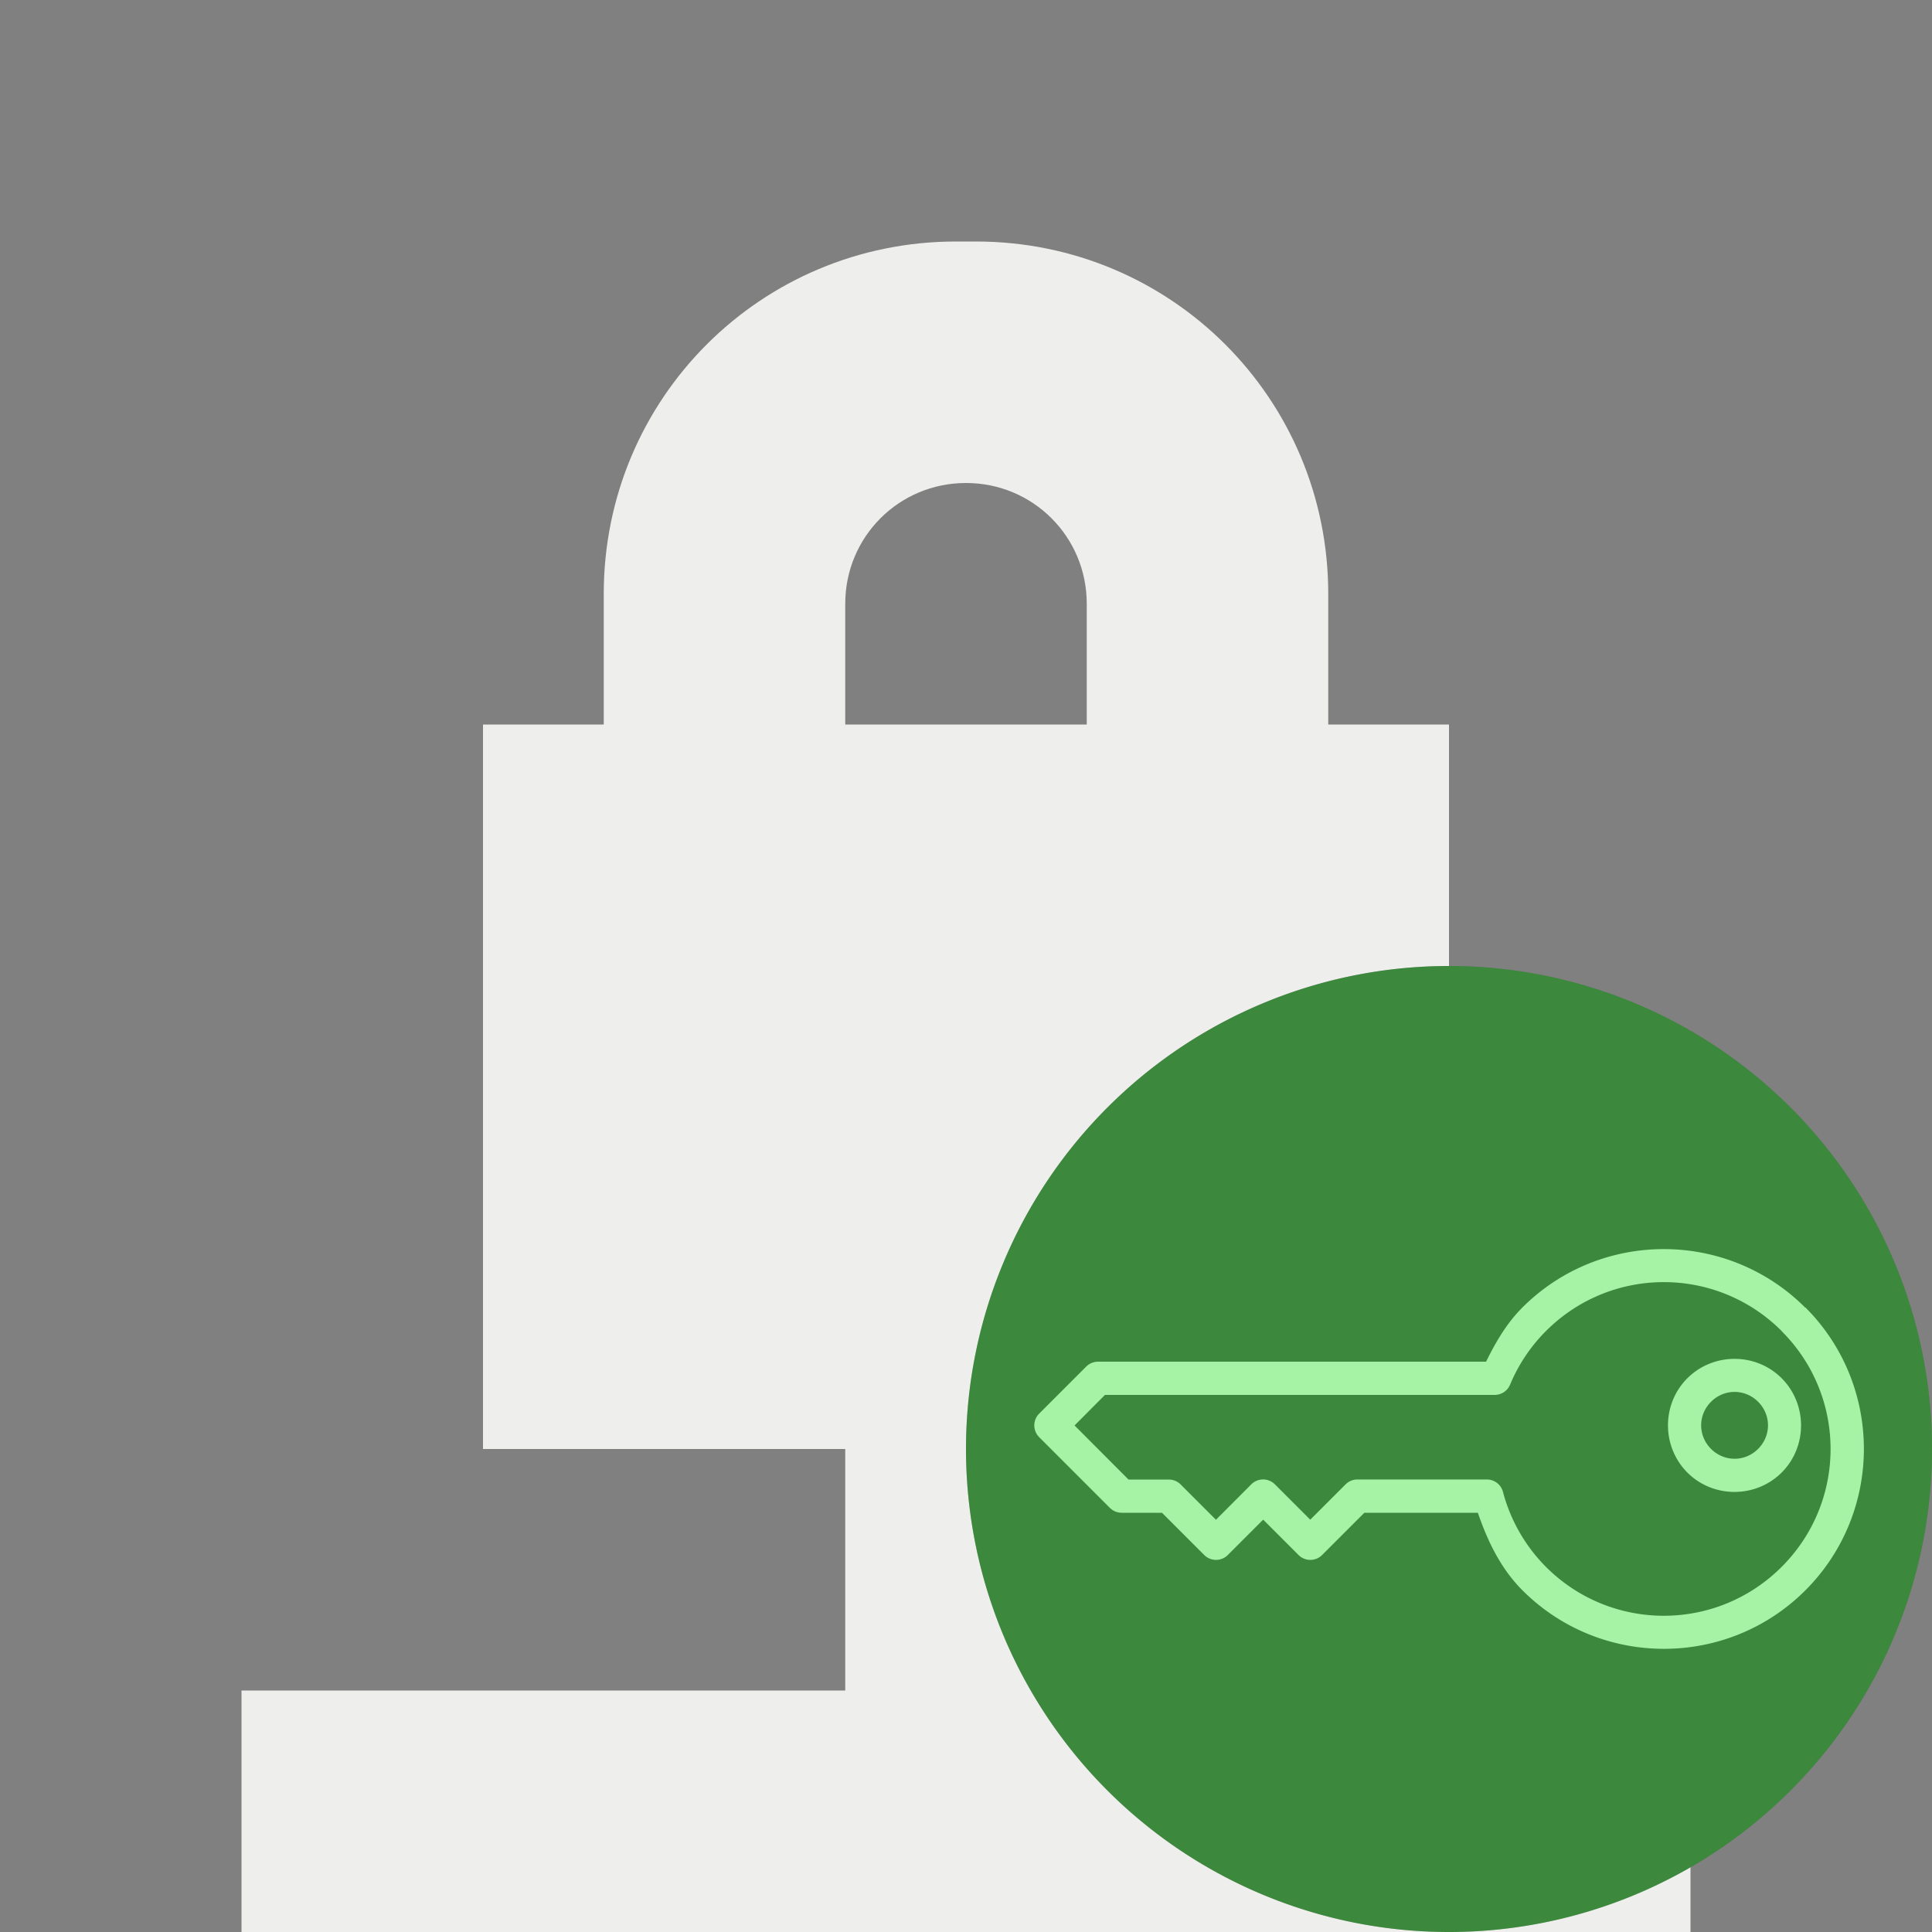 <?xml version="1.0" encoding="UTF-8" standalone="no"?>
<svg
   height="16px"
   viewBox="0 0 16 16"
   width="16px"
   version="1.1"
   id="svg4"
   sodipodi:docname="toggled-vpn-on.svg"
   inkscape:version="1.2.2 (b0a8486541, 2022-12-01)"
   xmlns:inkscape="http://www.inkscape.org/namespaces/inkscape"
   xmlns:sodipodi="http://sodipodi.sourceforge.net/DTD/sodipodi-0.dtd"
   xmlns="http://www.w3.org/2000/svg"
   xmlns:svg="http://www.w3.org/2000/svg">
  <rect x="0" y="0" width="16" height="16" fill="#808080" stroke="none"/>
  <defs
     id="defs8" />
  <sodipodi:namedview
     id="namedview6"
     pagecolor="#ffffff"
     bordercolor="#111111"
     borderopacity="1"
     inkscape:showpageshadow="0"
     inkscape:pageopacity="0"
     inkscape:pagecheckerboard="1"
     inkscape:deskcolor="#d1d1d1"
     showgrid="false"
     inkscape:zoom="26.21875"
     inkscape:cx="13.921335"
     inkscape:cy="14.398093"
     inkscape:window-width="1920"
     inkscape:window-height="1027"
     inkscape:window-x="0"
     inkscape:window-y="29"
     inkscape:window-maximized="1"
     inkscape:current-layer="svg4" />
  <path
     d="M 7.918,2 C 6.301,2 5,3.301 5,4.918 V 6 H 4 v 6 h 3 v 2 H 2 v 2 H 14 V 14 H 9 v -2 h 3 V 6 H 11 V 4.918 C 11,3.301 9.699,2 8.082,2 Z M 8,4 C 8.555,4 9,4.445 9,5 V 6 H 7 V 5 C 7,4.445 7.445,4 8,4 Z m 0,0"
     fill="#2e3436"
     id="path2"
     style="fill:#eeeeec;fill-opacity:1" />
  <path
     style="fill:#555555;fill-opacity:1;stroke:#ff0000;stroke-width:0;stroke-linecap:round;stroke-linejoin:round;stroke-dasharray:none;stroke-opacity:1;paint-order:stroke markers fill"
     d="m 12,8 a 4,4 0 0 0 -4,4 4,4 0 0 0 4,4 4,4 0 0 0 4,-4 4,4 0 0 0 -4,-4 z"
     id="path4605-3" />
  <path
     d="m 14.95,10.829 c -0.646,-0.646 -1.697,-0.646 -2.343,0 -0.128,0.128 -0.22,0.285 -0.3,0.448 H 9.094 a 0.138,0.138 0 0 0 -0.098,0.04 l -0.39,0.39 a 0.138,0.138 0 0 0 0,0.195 l 0.586,0.586 a 0.138,0.138 0 0 0 0.098,0.04 h 0.333 l 0.35,0.35 a 0.138,0.138 0 0 0 0.195,0 l 0.293,-0.293 0.293,0.293 a 0.138,0.138 0 0 0 0.195,0 l 0.35,-0.35 h 0.94 c 0.081,0.237 0.191,0.464 0.369,0.642 a 0.138,0.138 0 0 0 3.81e-4,3.81e-4 c 0.646,0.646 1.697,0.646 2.343,0 0.646,-0.646 0.646,-1.697 -10e-7,-2.343 z m -0.195,0.195 c 0.54,0.54 0.54,1.412 0,1.952 -0.54,0.54 -1.412,0.54 -1.952,3.81e-4 -0.171,-0.172 -0.294,-0.386 -0.356,-0.621 a 0.138,0.138 0 0 0 -0.133,-0.103 l -1.072,-2e-6 a 0.138,0.138 0 0 0 -0.098,0.04 l -0.293,0.293 -0.293,-0.293 a 0.138,0.138 0 0 0 -0.195,0 L 10.07,12.586 9.777,12.293 a 0.138,0.138 0 0 0 -0.098,-0.04 H 9.346 L 8.899,11.805 9.151,11.552 h 3.228 a 0.138,0.138 0 0 0 0.127,-0.085 c 0.069,-0.166 0.17,-0.317 0.297,-0.444 0.54,-0.54 1.412,-0.54 1.952,0 z m 0,0.39 c -0.214,-0.214 -0.566,-0.214 -0.781,0 -0.214,0.214 -0.214,0.566 0,0.781 0.214,0.214 0.566,0.214 0.781,0 0.214,-0.214 0.214,-0.566 0,-0.781 z m -0.195,0.195 c 0.109,0.109 0.109,0.281 0,0.39 -0.109,0.109 -0.281,0.109 -0.39,0 -0.109,-0.109 -0.109,-0.281 0,-0.39 0.109,-0.109 0.281,-0.109 0.39,10e-7 z"
     style="fill:#eeeeec;fill-opacity:1;stroke:none;stroke-width:0px"
     id="path3055" />
  <circle
     style="color:#eeeeec;opacity:0.3;fill:#00ff00;fill-opacity:1;stroke:#d2b7b7;stroke-width:0;paint-order:stroke markers fill"
     id="path477"
     cx="12"
     cy="12"
     r="4" />
</svg>
